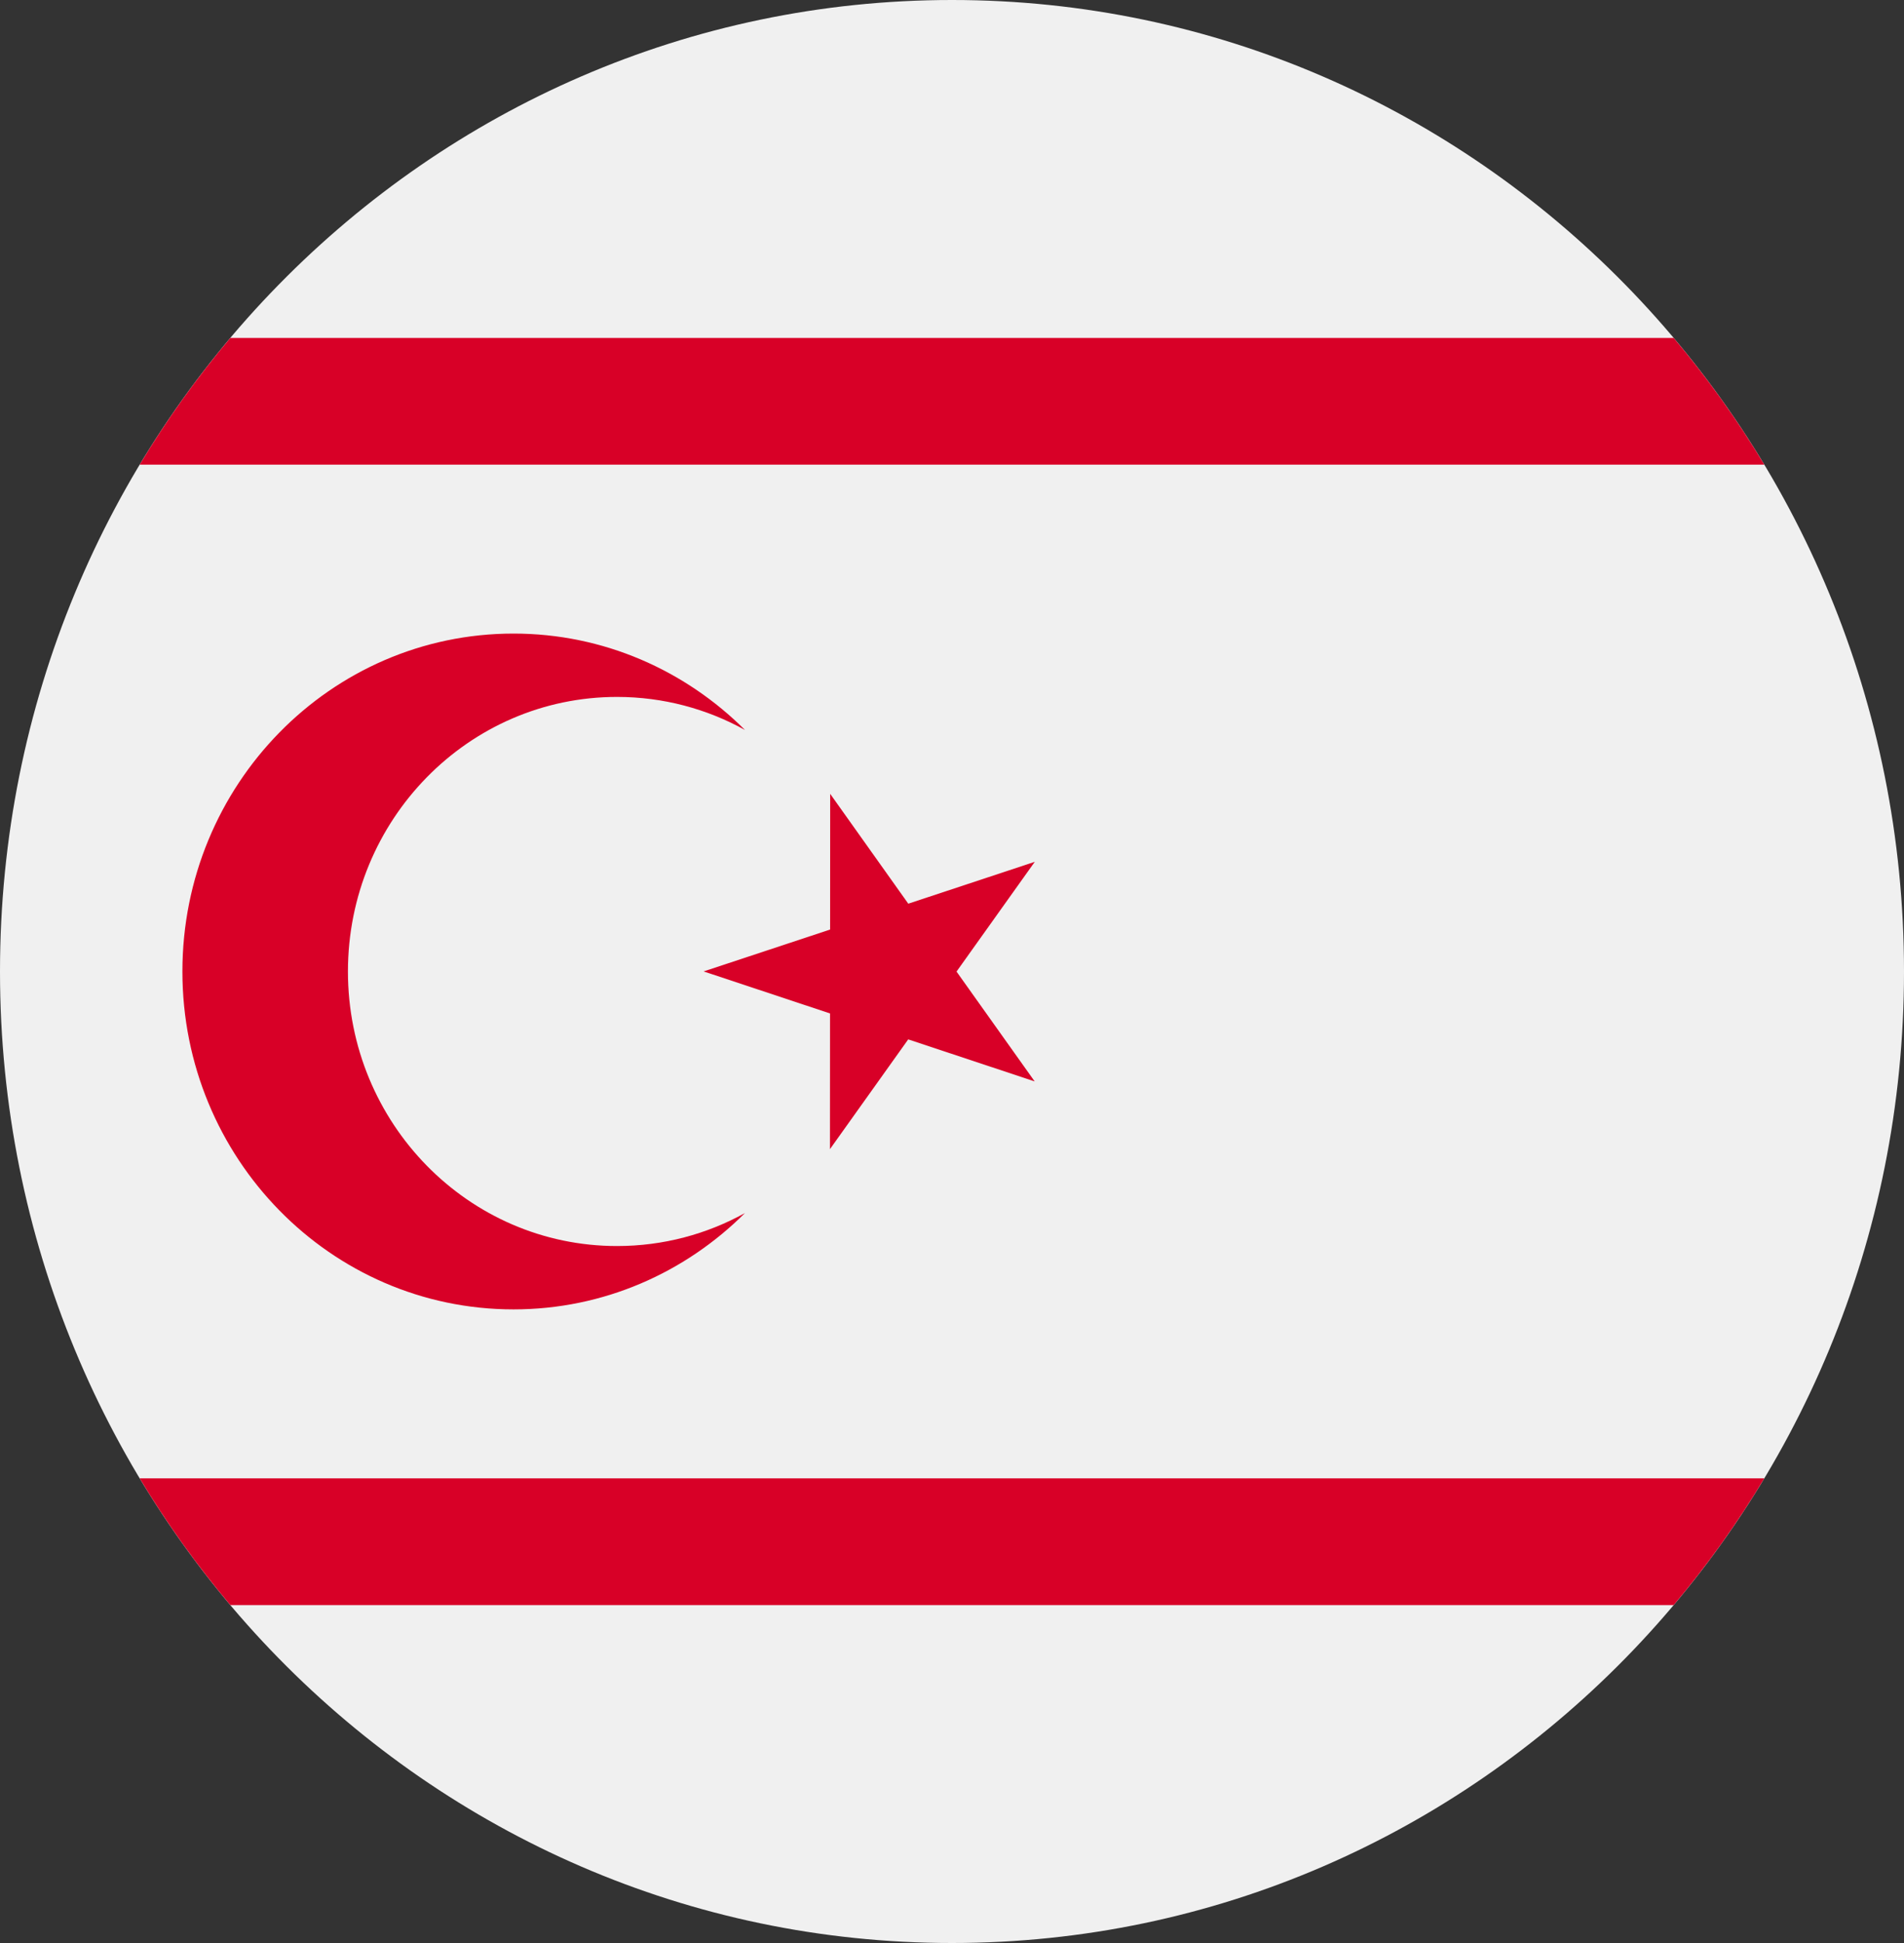 <svg width="50" height="51" viewBox="0 0 50 51" fill="none" xmlns="http://www.w3.org/2000/svg">
<rect x="0" y="0" width="50" height="51" fill="#333333" stroke="none"/>
<g clip-path="url(#clip0_105_2139)">
<path d="M25 51C38.807 51 50 39.583 50 25.5C50 11.417 38.807 0 25 0C11.193 0 0 11.417 0 25.5C0 39.583 11.193 51 25 51Z" fill="#F0F0F0"/>
<path d="M6.049 8.87C5.171 9.909 4.375 11.021 3.669 12.196H46.331C45.625 11.021 44.828 9.909 43.951 8.87H6.049Z" fill="#D80027"/>
<path d="M6.049 42.13H43.951C44.828 41.091 45.625 39.979 46.331 38.804H3.669C4.375 39.979 5.171 41.091 6.049 42.13V42.13Z" fill="#D80027"/>
<path d="M21.801 20.837L23.852 23.72L27.174 22.621L25.119 25.502L27.171 28.385L23.85 27.282L21.795 30.163L21.797 26.601L18.477 25.498L21.799 24.399L21.801 20.837Z" fill="#D80027"/>
<path d="M16.203 32.706C12.301 32.706 9.137 29.48 9.137 25.5C9.137 21.52 12.301 18.293 16.203 18.293C17.419 18.293 18.564 18.607 19.563 19.16C17.995 17.596 15.851 16.63 13.485 16.63C8.683 16.63 4.79 20.601 4.79 25.5C4.79 30.398 8.683 34.369 13.485 34.369C15.851 34.369 17.995 33.404 19.563 31.84C18.564 32.393 17.419 32.706 16.203 32.706Z" fill="#D80027"/>
</g>
<defs>
<clipPath id="clip0_105_2139">
<rect width="50" height="51" fill="white"/>
</clipPath>
</defs>
</svg>
